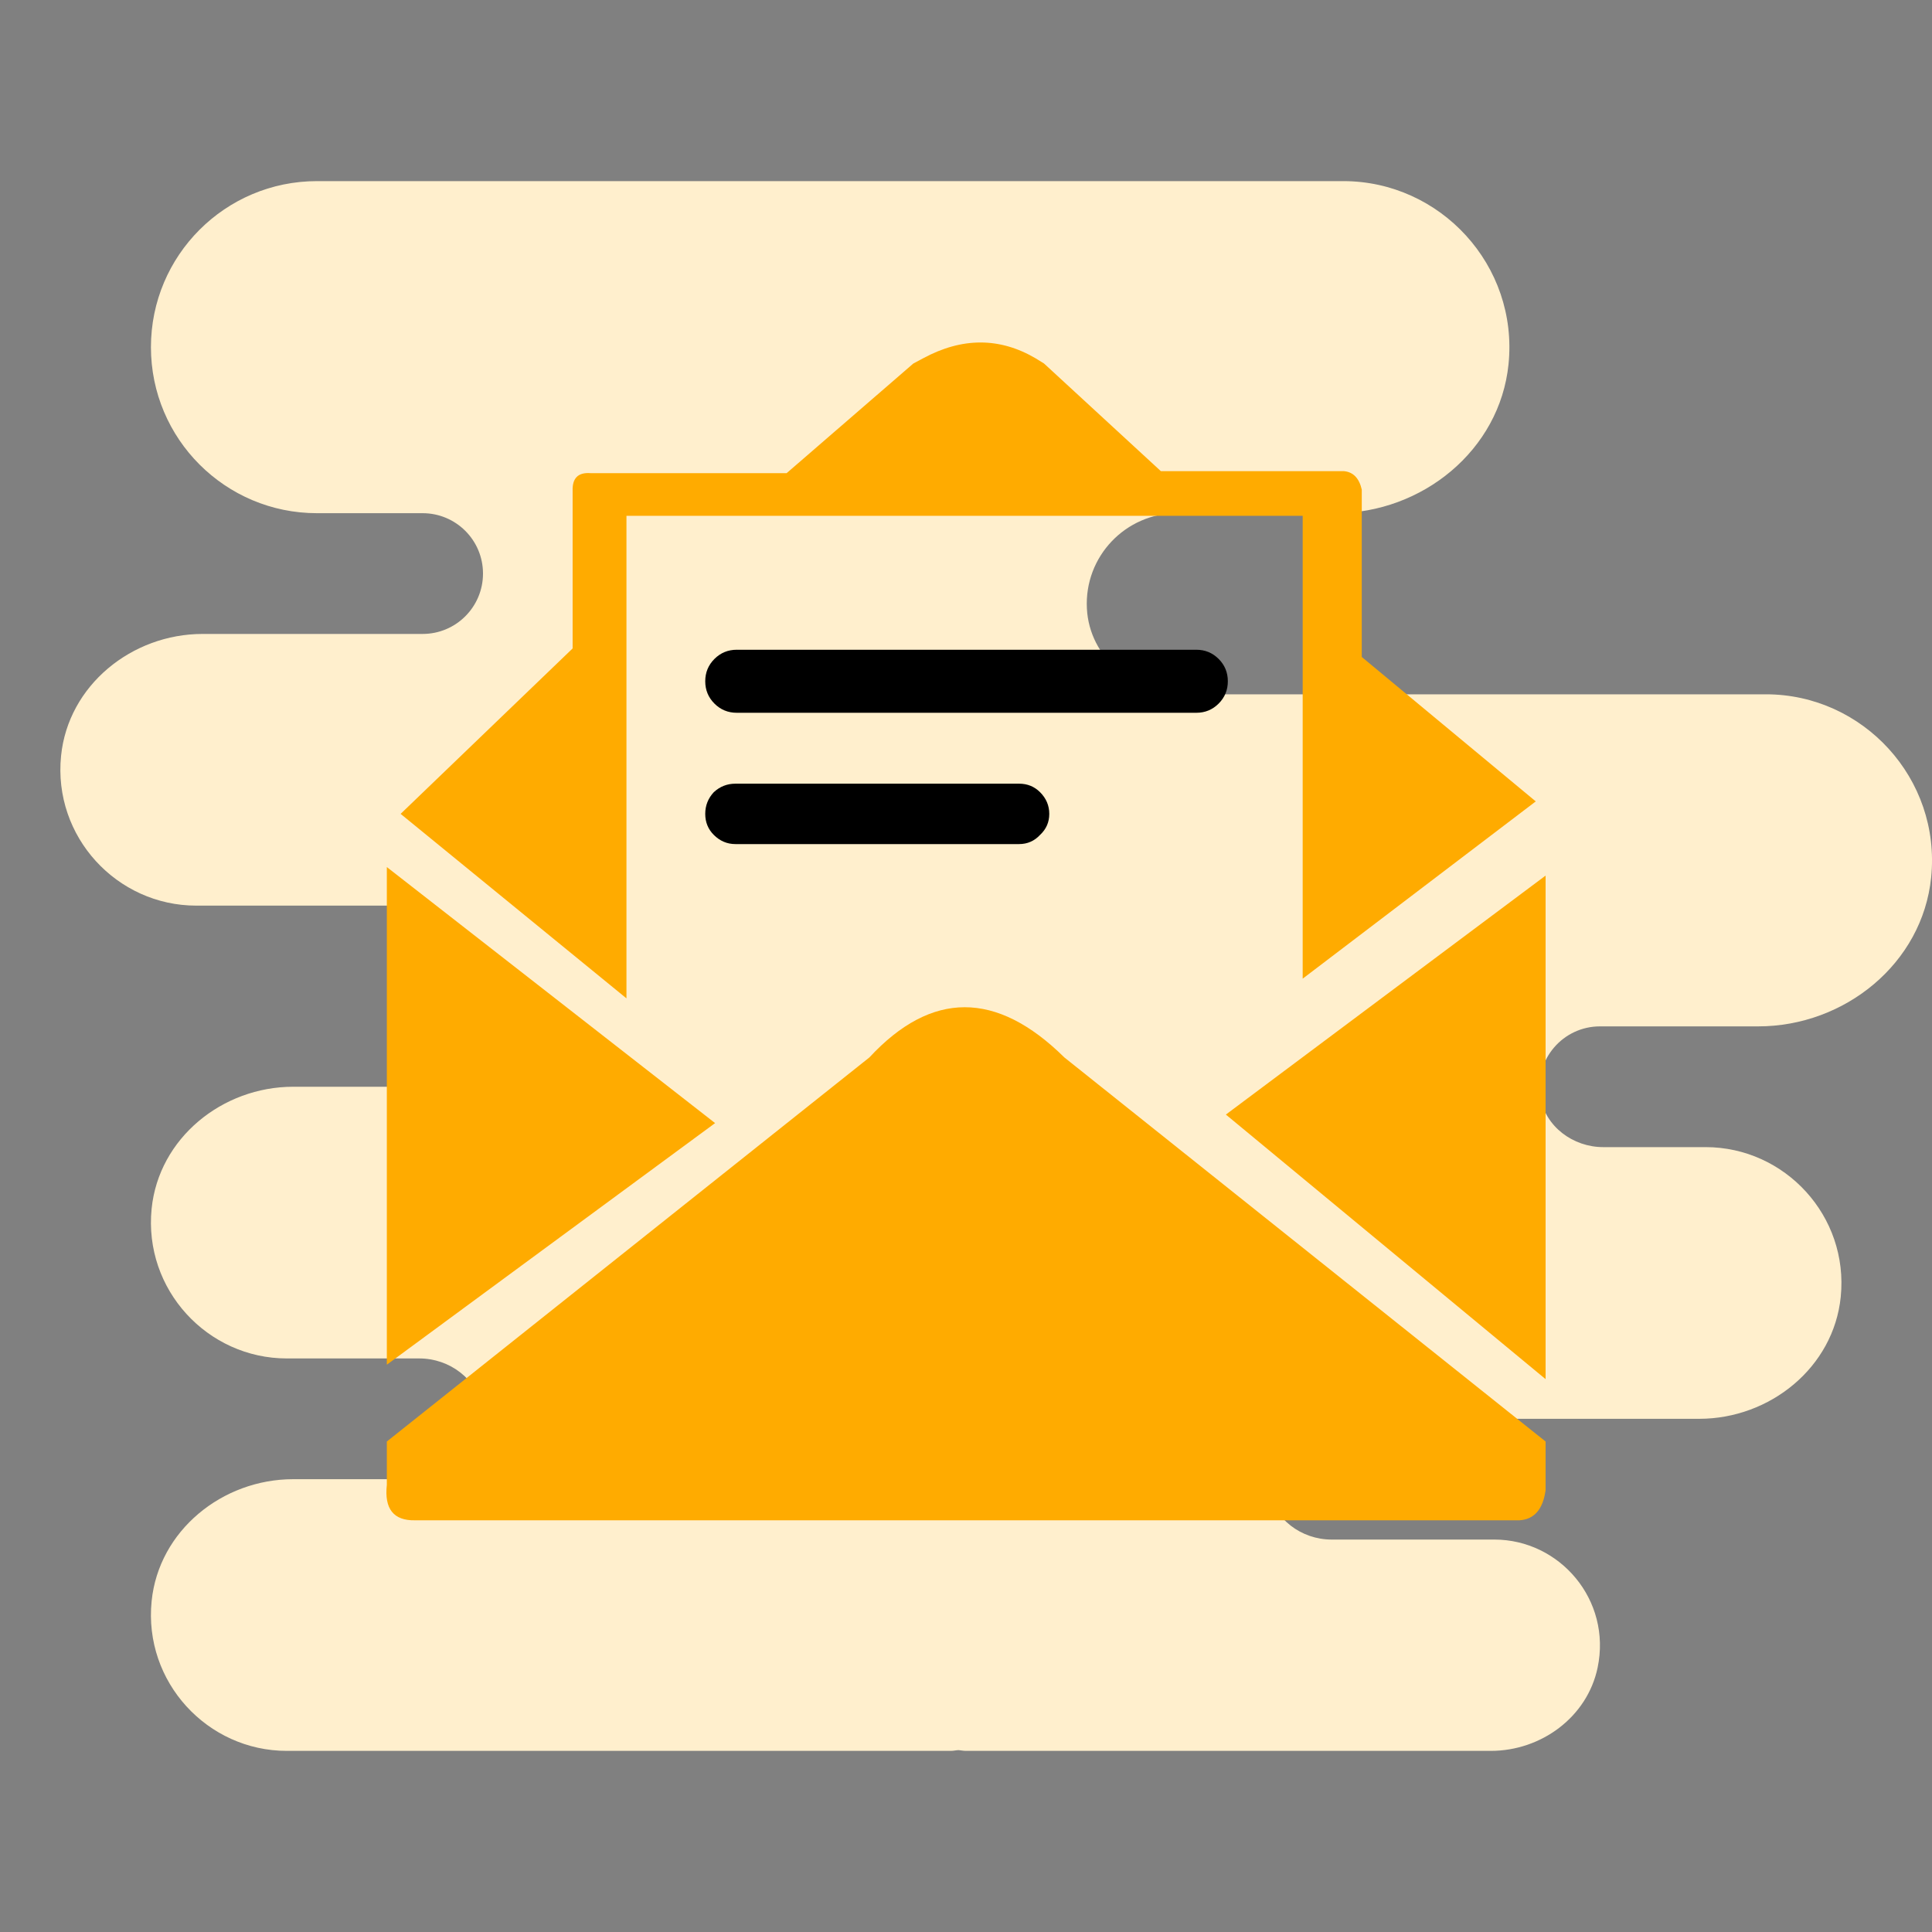 <svg width="220" height="220" viewBox="0 0 220 220" fill="none" xmlns="http://www.w3.org/2000/svg">
<rect x="0" y="0" width="220" height="220" fill="#808080" stroke="none"/>
<g clip-path="url(#clip0_38_232)">
<path d="M182.187 116.875H200.203C210.062 116.875 218.91 109.718 219.904 99.907C221.042 88.65 212.132 79.062 201.094 79.062H134.647C129.064 79.062 124.056 74.882 123.767 69.303C123.454 63.357 128.184 58.438 134.062 58.438H152.078C161.937 58.438 170.785 51.281 171.779 41.47C172.917 30.212 164.007 20.625 152.969 20.625H113.437H87.656H36.094C25.651 20.625 17.188 29.088 17.188 39.531C17.188 49.974 25.651 58.438 36.094 58.438H48.125C51.923 58.438 55 61.514 55 65.312C55 69.111 51.923 72.188 48.125 72.188H23.073C15.005 72.188 7.765 78.045 6.954 86.068C6.022 95.281 13.313 103.125 22.344 103.125H44.103C49.686 103.125 54.694 107.305 54.983 112.884C55.296 118.831 50.566 123.75 44.688 123.75H33.385C25.317 123.75 18.078 129.607 17.267 137.631C16.338 146.843 23.626 154.688 32.656 154.688H47.757C51.181 154.688 54.357 157.028 54.907 160.408C55.605 164.715 52.302 168.438 48.125 168.438H33.385C25.317 168.438 18.078 174.295 17.267 182.318C16.335 191.531 23.626 199.375 32.656 199.375H108.281C108.577 199.375 108.852 199.303 109.141 199.289C109.429 199.313 109.704 199.375 110 199.375H169.764C175.505 199.375 180.747 195.518 181.923 189.898C183.535 182.181 177.609 175.312 170.156 175.312H151.618C148.194 175.312 145.018 172.972 144.468 169.592C143.77 165.285 147.073 161.562 151.25 161.562H193.49C201.558 161.562 208.797 155.705 209.608 147.678C210.537 138.469 203.249 130.625 194.219 130.625H182.555C179.132 130.625 175.955 128.284 175.405 124.905C174.707 120.598 178.011 116.875 182.187 116.875Z" fill="#FFEFCD"/>
<path d="M67.225 53.877H89.578L104.006 41.392L105.128 40.794C109.563 38.402 113.825 38.402 117.912 40.794L118.883 41.392L132.191 53.653H153.049C154.095 53.753 154.768 54.45 155.067 55.746V74.81L174.879 91.257L148.339 111.442V58.737H71.336V113.685L45.619 92.677L65.206 73.838V55.896C65.156 54.45 65.829 53.778 67.225 53.877ZM173.01 173.119H47.264C44.821 173.169 43.75 171.823 44.049 169.082V164.148L98.997 120.413C106.075 112.788 113.476 112.788 121.201 120.413L176 164.148V169.68C175.701 171.873 174.704 173.019 173.01 173.119ZM139.592 126.918L176 99.705V157.046L139.592 126.918ZM44.049 155.401V98.733L81.429 127.889L44.049 155.401Z" fill="#FFAB00"/>
<path d="M81.354 75.034C82.052 74.337 82.899 73.988 83.896 73.988H136.228C137.225 73.988 138.072 74.337 138.77 75.034C139.467 75.732 139.816 76.579 139.816 77.576C139.816 78.573 139.467 79.42 138.77 80.118C138.072 80.816 137.225 81.165 136.228 81.165H83.896C82.899 81.165 82.052 80.816 81.354 80.118C80.656 79.42 80.307 78.573 80.307 77.576C80.307 76.579 80.656 75.732 81.354 75.034ZM83.746 96.117C82.799 96.117 81.977 95.768 81.279 95.07C80.631 94.422 80.307 93.624 80.307 92.678C80.307 91.731 80.631 90.908 81.279 90.21C81.977 89.563 82.799 89.239 83.746 89.239H116.043C116.99 89.239 117.787 89.563 118.435 90.21C119.133 90.908 119.482 91.731 119.482 92.678C119.482 93.624 119.133 94.422 118.435 95.07C117.787 95.768 116.99 96.117 116.043 96.117H83.746Z" fill="black"/>
</g>
<defs>
<clipPath id="clip0_38_232">
<rect width="220" height="220" fill="white"/>
</clipPath>
</defs>
</svg>
